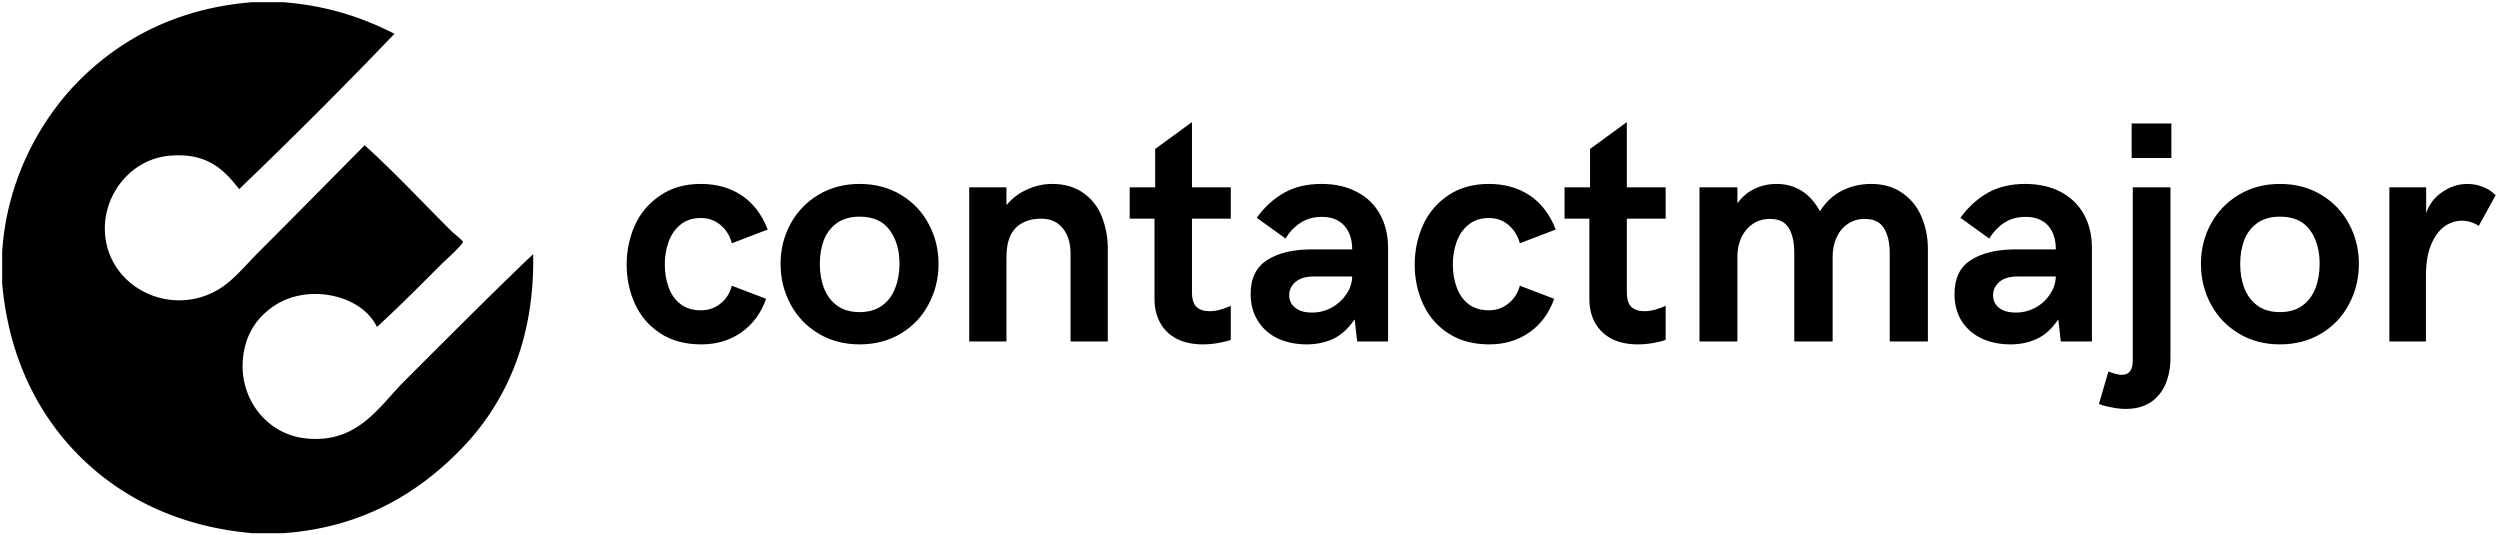 <svg data-v-423bf9ae="" xmlns="http://www.w3.org/2000/svg" viewBox="0 0 523 112" class="iconLeft"><!----><!----><!----><g data-v-423bf9ae="" id="b68e2a86-90c1-494b-a92f-62fd254230ff" fill="black" transform="matrix(4.721,0,0,4.721,129.257,11.899)"><path d="M3.70 12.74L3.70 12.74Q2.63 12.74 1.88 12.25L1.88 12.25L1.88 12.25Q1.13 11.76 0.76 10.95L0.76 10.95L0.76 10.95Q0.39 10.14 0.39 9.20L0.39 9.20L0.39 9.20Q0.39 8.27 0.76 7.45L0.76 7.45L0.76 7.45Q1.13 6.64 1.88 6.14L1.88 6.14L1.88 6.14Q2.62 5.63 3.68 5.63L3.68 5.63L3.68 5.63Q4.72 5.63 5.49 6.14L5.49 6.14L5.49 6.14Q6.25 6.65 6.64 7.65L6.64 7.65L5.05 8.26L5.05 8.26Q4.92 7.76 4.55 7.45L4.55 7.45L4.55 7.45Q4.18 7.14 3.68 7.14L3.68 7.14L3.68 7.14Q3.14 7.14 2.78 7.43L2.78 7.43L2.78 7.43Q2.42 7.72 2.25 8.19L2.25 8.19L2.25 8.19Q2.08 8.66 2.08 9.20L2.08 9.20L2.08 9.20Q2.08 9.75 2.25 10.21L2.25 10.21L2.25 10.21Q2.41 10.67 2.77 10.95L2.77 10.95L2.77 10.95Q3.13 11.23 3.68 11.23L3.68 11.23L3.68 11.23Q4.18 11.23 4.55 10.93L4.55 10.93L4.55 10.93Q4.92 10.64 5.05 10.14L5.05 10.14L6.57 10.72L6.57 10.72Q6.23 11.68 5.47 12.21L5.47 12.21L5.47 12.21Q4.71 12.74 3.70 12.74L3.70 12.74ZM10.71 12.74L10.71 12.74Q9.69 12.74 8.89 12.26L8.89 12.26L8.89 12.26Q8.09 11.78 7.65 10.96L7.65 10.96L7.65 10.96Q7.21 10.14 7.21 9.17L7.21 9.17L7.21 9.17Q7.21 8.21 7.65 7.40L7.65 7.40L7.65 7.40Q8.09 6.59 8.89 6.11L8.89 6.11L8.89 6.11Q9.69 5.63 10.71 5.63L10.71 5.63L10.71 5.63Q11.74 5.63 12.54 6.11L12.54 6.11L12.54 6.11Q13.34 6.59 13.77 7.40L13.77 7.40L13.77 7.40Q14.21 8.21 14.21 9.17L14.21 9.17L14.21 9.17Q14.21 10.14 13.77 10.96L13.77 10.96L13.77 10.96Q13.34 11.78 12.54 12.26L12.54 12.26L12.54 12.26Q11.74 12.74 10.71 12.74L10.71 12.74ZM10.71 11.31L10.71 11.31Q11.31 11.31 11.71 11.02L11.71 11.02L11.71 11.02Q12.11 10.73 12.29 10.24L12.29 10.24L12.29 10.24Q12.48 9.76 12.48 9.17L12.48 9.17L12.48 9.17Q12.48 8.26 12.04 7.67L12.04 7.67L12.04 7.67Q11.61 7.08 10.71 7.08L10.71 7.08L10.71 7.08Q10.11 7.08 9.71 7.36L9.71 7.36L9.71 7.36Q9.32 7.64 9.13 8.11L9.13 8.11L9.13 8.11Q8.95 8.59 8.95 9.17L8.95 9.17L8.95 9.17Q8.95 9.76 9.13 10.24L9.13 10.24L9.13 10.24Q9.32 10.73 9.71 11.02L9.71 11.02L9.71 11.02Q10.11 11.31 10.71 11.31L10.71 11.31ZM15.57 12.61L15.57 5.78L17.22 5.78L17.22 6.57L17.22 6.57Q17.61 6.10 18.15 5.87L18.15 5.87L18.15 5.87Q18.69 5.63 19.24 5.63L19.24 5.63L19.24 5.63Q20.08 5.63 20.64 6.04L20.64 6.04L20.64 6.04Q21.20 6.44 21.45 7.09L21.45 7.09L21.45 7.09Q21.71 7.75 21.71 8.50L21.71 8.50L21.71 12.61L20.06 12.61L20.06 8.72L20.06 8.72Q20.06 8.03 19.72 7.60L19.72 7.60L19.72 7.60Q19.38 7.17 18.76 7.17L18.76 7.17L18.76 7.17Q18.03 7.17 17.62 7.59L17.62 7.59L17.62 7.59Q17.22 8.00 17.22 8.87L17.22 8.87L17.22 12.61L15.57 12.61ZM25.93 12.74L25.93 12.74Q25.26 12.74 24.78 12.50L24.78 12.50L24.78 12.50Q24.29 12.25 24.04 11.80L24.04 11.80L24.04 11.80Q23.78 11.34 23.78 10.72L23.78 10.72L23.78 7.17L22.68 7.17L22.68 5.78L23.81 5.78L23.81 4.08L25.44 2.89L25.44 5.78L27.16 5.78L27.16 7.17L25.44 7.17L25.44 10.42L25.44 10.42Q25.44 10.89 25.64 11.08L25.64 11.08L25.64 11.08Q25.85 11.27 26.21 11.27L26.21 11.27L26.21 11.27Q26.45 11.27 26.70 11.20L26.70 11.20L26.70 11.20Q26.95 11.13 27.16 11.03L27.16 11.03L27.16 12.54L27.16 12.54Q26.95 12.62 26.60 12.68L26.60 12.68L26.60 12.68Q26.26 12.74 25.93 12.74L25.93 12.74ZM30.52 12.74L30.52 12.74Q29.82 12.74 29.25 12.48L29.25 12.48L29.25 12.48Q28.69 12.22 28.37 11.71L28.37 11.71L28.37 11.71Q28.04 11.20 28.04 10.51L28.04 10.51L28.04 10.51Q28.04 9.46 28.78 9.00L28.78 9.00L28.78 9.00Q29.51 8.53 30.76 8.53L30.76 8.53L32.54 8.53L32.54 8.53Q32.54 7.87 32.19 7.48L32.19 7.48L32.19 7.48Q31.84 7.09 31.19 7.09L31.19 7.09L31.19 7.09Q30.65 7.09 30.24 7.36L30.24 7.36L30.24 7.36Q29.83 7.63 29.59 8.05L29.59 8.05L28.31 7.13L28.31 7.13Q28.83 6.41 29.53 6.02L29.53 6.02L29.53 6.02Q30.22 5.63 31.18 5.63L31.18 5.63L31.18 5.63Q32.09 5.63 32.76 5.99L32.76 5.99L32.76 5.99Q33.43 6.34 33.78 6.99L33.78 6.99L33.78 6.99Q34.13 7.63 34.13 8.46L34.13 8.46L34.13 12.61L32.76 12.61L32.65 11.63L32.65 11.63Q32.23 12.24 31.71 12.49L31.71 12.49L31.71 12.49Q31.18 12.74 30.52 12.74L30.52 12.74ZM30.76 11.33L30.76 11.33Q31.23 11.33 31.63 11.11L31.63 11.11L31.63 11.11Q32.03 10.89 32.28 10.52L32.28 10.52L32.28 10.52Q32.53 10.16 32.54 9.73L32.54 9.73L30.86 9.73L30.86 9.73Q30.32 9.73 30.03 9.97L30.03 9.97L30.03 9.97Q29.75 10.21 29.75 10.56L29.75 10.56L29.75 10.56Q29.75 10.91 30.02 11.12L30.02 11.12L30.02 11.12Q30.28 11.33 30.76 11.33L30.76 11.33ZM38.62 12.74L38.62 12.74Q37.55 12.74 36.80 12.25L36.80 12.25L36.80 12.25Q36.05 11.76 35.68 10.95L35.68 10.95L35.68 10.95Q35.31 10.14 35.31 9.20L35.31 9.20L35.31 9.20Q35.31 8.27 35.68 7.45L35.68 7.45L35.68 7.45Q36.05 6.64 36.79 6.14L36.79 6.14L36.79 6.14Q37.54 5.63 38.60 5.63L38.60 5.63L38.60 5.63Q39.64 5.63 40.41 6.14L40.41 6.14L40.41 6.14Q41.17 6.65 41.56 7.65L41.56 7.65L39.97 8.26L39.97 8.26Q39.83 7.76 39.47 7.45L39.47 7.45L39.47 7.45Q39.10 7.14 38.60 7.14L38.60 7.14L38.60 7.14Q38.06 7.14 37.70 7.43L37.70 7.43L37.70 7.43Q37.34 7.72 37.17 8.19L37.17 8.19L37.17 8.19Q37.00 8.66 37.00 9.20L37.00 9.20L37.00 9.20Q37.00 9.75 37.17 10.21L37.17 10.21L37.17 10.21Q37.33 10.67 37.69 10.95L37.69 10.95L37.69 10.95Q38.05 11.23 38.60 11.23L38.60 11.23L38.60 11.23Q39.09 11.23 39.46 10.93L39.46 10.93L39.46 10.93Q39.83 10.64 39.97 10.14L39.97 10.14L41.49 10.72L41.49 10.72Q41.15 11.68 40.39 12.21L40.39 12.21L40.39 12.21Q39.63 12.74 38.62 12.74L38.62 12.74ZM45.20 12.74L45.20 12.74Q44.53 12.74 44.05 12.50L44.05 12.50L44.05 12.50Q43.57 12.25 43.31 11.80L43.31 11.80L43.31 11.80Q43.05 11.34 43.05 10.72L43.05 10.72L43.05 7.17L41.95 7.17L41.95 5.78L43.08 5.78L43.08 4.08L44.71 2.89L44.71 5.78L46.43 5.78L46.43 7.17L44.71 7.17L44.71 10.42L44.71 10.42Q44.71 10.89 44.91 11.08L44.91 11.08L44.91 11.08Q45.12 11.27 45.48 11.27L45.48 11.27L45.48 11.27Q45.72 11.27 45.97 11.20L45.97 11.20L45.97 11.20Q46.22 11.13 46.43 11.03L46.43 11.03L46.43 12.54L46.43 12.54Q46.22 12.62 45.87 12.68L45.87 12.68L45.87 12.68Q45.53 12.74 45.20 12.74L45.20 12.74ZM47.93 12.61L47.93 5.78L49.61 5.78L49.61 6.49L49.61 6.49Q49.93 6.05 50.38 5.84L50.38 5.84L50.38 5.84Q50.83 5.63 51.34 5.63L51.34 5.63L51.34 5.63Q52.60 5.63 53.27 6.84L53.27 6.84L53.27 6.84Q53.65 6.23 54.24 5.93L54.24 5.93L54.24 5.93Q54.84 5.63 55.53 5.63L55.53 5.63L55.53 5.63Q56.36 5.63 56.93 6.04L56.93 6.04L56.93 6.04Q57.50 6.44 57.77 7.09L57.77 7.09L57.77 7.09Q58.05 7.75 58.05 8.50L58.05 8.50L58.05 12.61L56.36 12.61L56.36 8.72L56.36 8.72Q56.36 8.01 56.11 7.60L56.11 7.60L56.11 7.60Q55.86 7.18 55.25 7.18L55.25 7.18L55.25 7.18Q54.82 7.18 54.49 7.41L54.49 7.41L54.49 7.41Q54.17 7.63 54.00 8.01L54.00 8.01L54.00 8.01Q53.83 8.39 53.83 8.85L53.83 8.85L53.83 12.61L52.13 12.61L52.13 8.69L52.13 8.69Q52.13 7.99 51.89 7.59L51.89 7.59L51.89 7.59Q51.65 7.18 51.05 7.18L51.05 7.18L51.05 7.18Q50.61 7.18 50.28 7.41L50.28 7.41L50.28 7.41Q49.96 7.63 49.78 8.01L49.78 8.01L49.78 8.01Q49.61 8.39 49.61 8.85L49.61 8.85L49.61 12.61L47.93 12.61ZM61.71 12.74L61.71 12.74Q61.00 12.74 60.44 12.48L60.44 12.48L60.44 12.48Q59.88 12.22 59.55 11.71L59.55 11.71L59.55 11.71Q59.23 11.20 59.23 10.51L59.23 10.51L59.23 10.51Q59.23 9.46 59.96 9.00L59.96 9.00L59.96 9.00Q60.70 8.53 61.95 8.53L61.95 8.53L63.72 8.53L63.72 8.53Q63.72 7.87 63.38 7.48L63.38 7.48L63.38 7.48Q63.03 7.09 62.38 7.09L62.38 7.09L62.38 7.09Q61.83 7.09 61.42 7.36L61.42 7.36L61.42 7.36Q61.02 7.63 60.77 8.05L60.77 8.05L59.49 7.13L59.49 7.13Q60.02 6.41 60.71 6.02L60.71 6.02L60.71 6.02Q61.41 5.63 62.36 5.63L62.36 5.63L62.36 5.63Q63.28 5.63 63.95 5.99L63.95 5.99L63.95 5.99Q64.61 6.34 64.97 6.99L64.97 6.99L64.97 6.99Q65.32 7.63 65.32 8.46L65.32 8.46L65.32 12.61L63.94 12.61L63.83 11.63L63.83 11.63Q63.42 12.24 62.89 12.49L62.89 12.49L62.89 12.49Q62.36 12.74 61.71 12.74L61.71 12.74ZM61.95 11.33L61.95 11.33Q62.41 11.33 62.82 11.11L62.82 11.11L62.82 11.11Q63.22 10.89 63.46 10.52L63.46 10.52L63.46 10.52Q63.71 10.16 63.72 9.73L63.72 9.73L62.04 9.73L62.04 9.73Q61.50 9.73 61.22 9.97L61.22 9.97L61.22 9.97Q60.94 10.21 60.94 10.56L60.94 10.56L60.94 10.56Q60.94 10.91 61.20 11.12L61.20 11.12L61.20 11.12Q61.47 11.33 61.95 11.33L61.95 11.33ZM67.08 4.48L67.08 2.95L68.84 2.95L68.84 4.48L67.08 4.48ZM66.81 15.60L66.81 15.60Q66.52 15.60 66.19 15.53L66.19 15.53L66.19 15.53Q65.85 15.47 65.63 15.38L65.63 15.38L66.05 13.94L66.05 13.94Q66.42 14.09 66.65 14.09L66.65 14.09L66.65 14.09Q67.13 14.09 67.13 13.45L67.13 13.45L67.13 5.78L68.80 5.78L68.80 13.32L68.80 13.32Q68.80 13.97 68.59 14.48L68.59 14.48L68.59 14.48Q68.37 15.00 67.93 15.30L67.93 15.30L67.93 15.30Q67.48 15.60 66.81 15.60L66.81 15.60ZM73.65 12.74L73.65 12.74Q72.63 12.74 71.83 12.26L71.83 12.26L71.83 12.26Q71.03 11.78 70.59 10.96L70.59 10.96L70.59 10.96Q70.15 10.14 70.15 9.17L70.15 9.17L70.15 9.17Q70.15 8.21 70.59 7.40L70.59 7.40L70.59 7.40Q71.03 6.59 71.83 6.11L71.83 6.11L71.83 6.11Q72.63 5.63 73.65 5.63L73.65 5.63L73.65 5.63Q74.68 5.63 75.48 6.11L75.48 6.11L75.48 6.11Q76.28 6.59 76.71 7.40L76.71 7.40L76.71 7.40Q77.15 8.21 77.15 9.17L77.15 9.17L77.15 9.17Q77.15 10.14 76.71 10.96L76.71 10.96L76.71 10.96Q76.28 11.78 75.48 12.26L75.48 12.26L75.48 12.26Q74.68 12.74 73.65 12.74L73.65 12.74ZM73.65 11.31L73.65 11.31Q74.25 11.31 74.65 11.02L74.65 11.02L74.65 11.02Q75.04 10.73 75.23 10.24L75.23 10.24L75.23 10.24Q75.41 9.76 75.41 9.17L75.41 9.17L75.41 9.17Q75.41 8.26 74.98 7.67L74.98 7.67L74.98 7.67Q74.55 7.08 73.65 7.08L73.65 7.08L73.65 7.08Q73.05 7.08 72.65 7.36L72.65 7.36L72.65 7.36Q72.26 7.64 72.07 8.11L72.07 8.11L72.07 8.11Q71.89 8.59 71.89 9.17L71.89 9.17L71.89 9.17Q71.89 9.76 72.07 10.24L72.07 10.24L72.07 10.24Q72.26 10.73 72.65 11.02L72.65 11.02L72.65 11.02Q73.05 11.31 73.65 11.31L73.65 11.31ZM78.50 12.61L78.50 5.78L80.13 5.78L80.13 6.92L80.13 6.92Q80.34 6.32 80.86 5.98L80.86 5.98L80.86 5.98Q81.37 5.63 81.96 5.63L81.96 5.63L81.96 5.63Q82.31 5.63 82.64 5.76L82.64 5.76L82.64 5.76Q82.97 5.88 83.21 6.13L83.21 6.13L82.46 7.49L82.46 7.49Q82.11 7.26 81.71 7.26L81.71 7.26L81.71 7.26Q81.30 7.26 80.93 7.52L80.93 7.52L80.93 7.52Q80.57 7.79 80.34 8.34L80.34 8.34L80.34 8.34Q80.12 8.89 80.12 9.72L80.12 9.72L80.12 12.61L78.50 12.61Z"></path></g><!----><g data-v-423bf9ae="" id="b0f26fa4-f277-444d-9f4d-85845e1f4117" transform="matrix(1.111,0,0,1.111,0.451,0.458)" stroke="none" fill="black"><path clip-rule="evenodd" d="M47.102 0h5.784c8.338.642 15.042 2.917 20.99 5.95a976.829 976.829 0 0 1-29.253 29.252c-2.969-3.846-6.214-6.932-13.221-6.279-6.848.638-12.008 6.789-12.065 13.552-.093 11.1 12.636 17.426 21.981 11.239 2.455-1.625 4.708-4.378 6.941-6.611 6.658-6.659 13.369-13.473 19.997-20.164 5.471 4.927 10.706 10.542 16.196 16.032.574.574 2.305 1.916 2.314 2.148.021.503-3.571 3.738-3.967 4.132-4.035 4.035-8.129 8.161-12.23 11.9-2.845-5.982-12.565-8.104-18.84-4.297-3.834 2.326-6.286 6.06-6.446 11.238-.221 7.125 4.855 13.32 11.9 14.047 9.767 1.009 13.735-5.969 18.51-10.742 8.042-8.042 16.394-16.425 24.295-23.963.308 16.392-5.383 28.214-13.388 36.524-8.017 8.322-18.679 14.98-33.715 16.03h-5.784c-14.023-1.231-24.828-6.812-32.558-14.543C6.814 77.715 1.225 66.916 0 52.887v-5.785C.812 33.583 7.182 22 14.709 14.544 22.682 6.645 33.328 1.089 47.102 0z"></path></g><!----></svg>